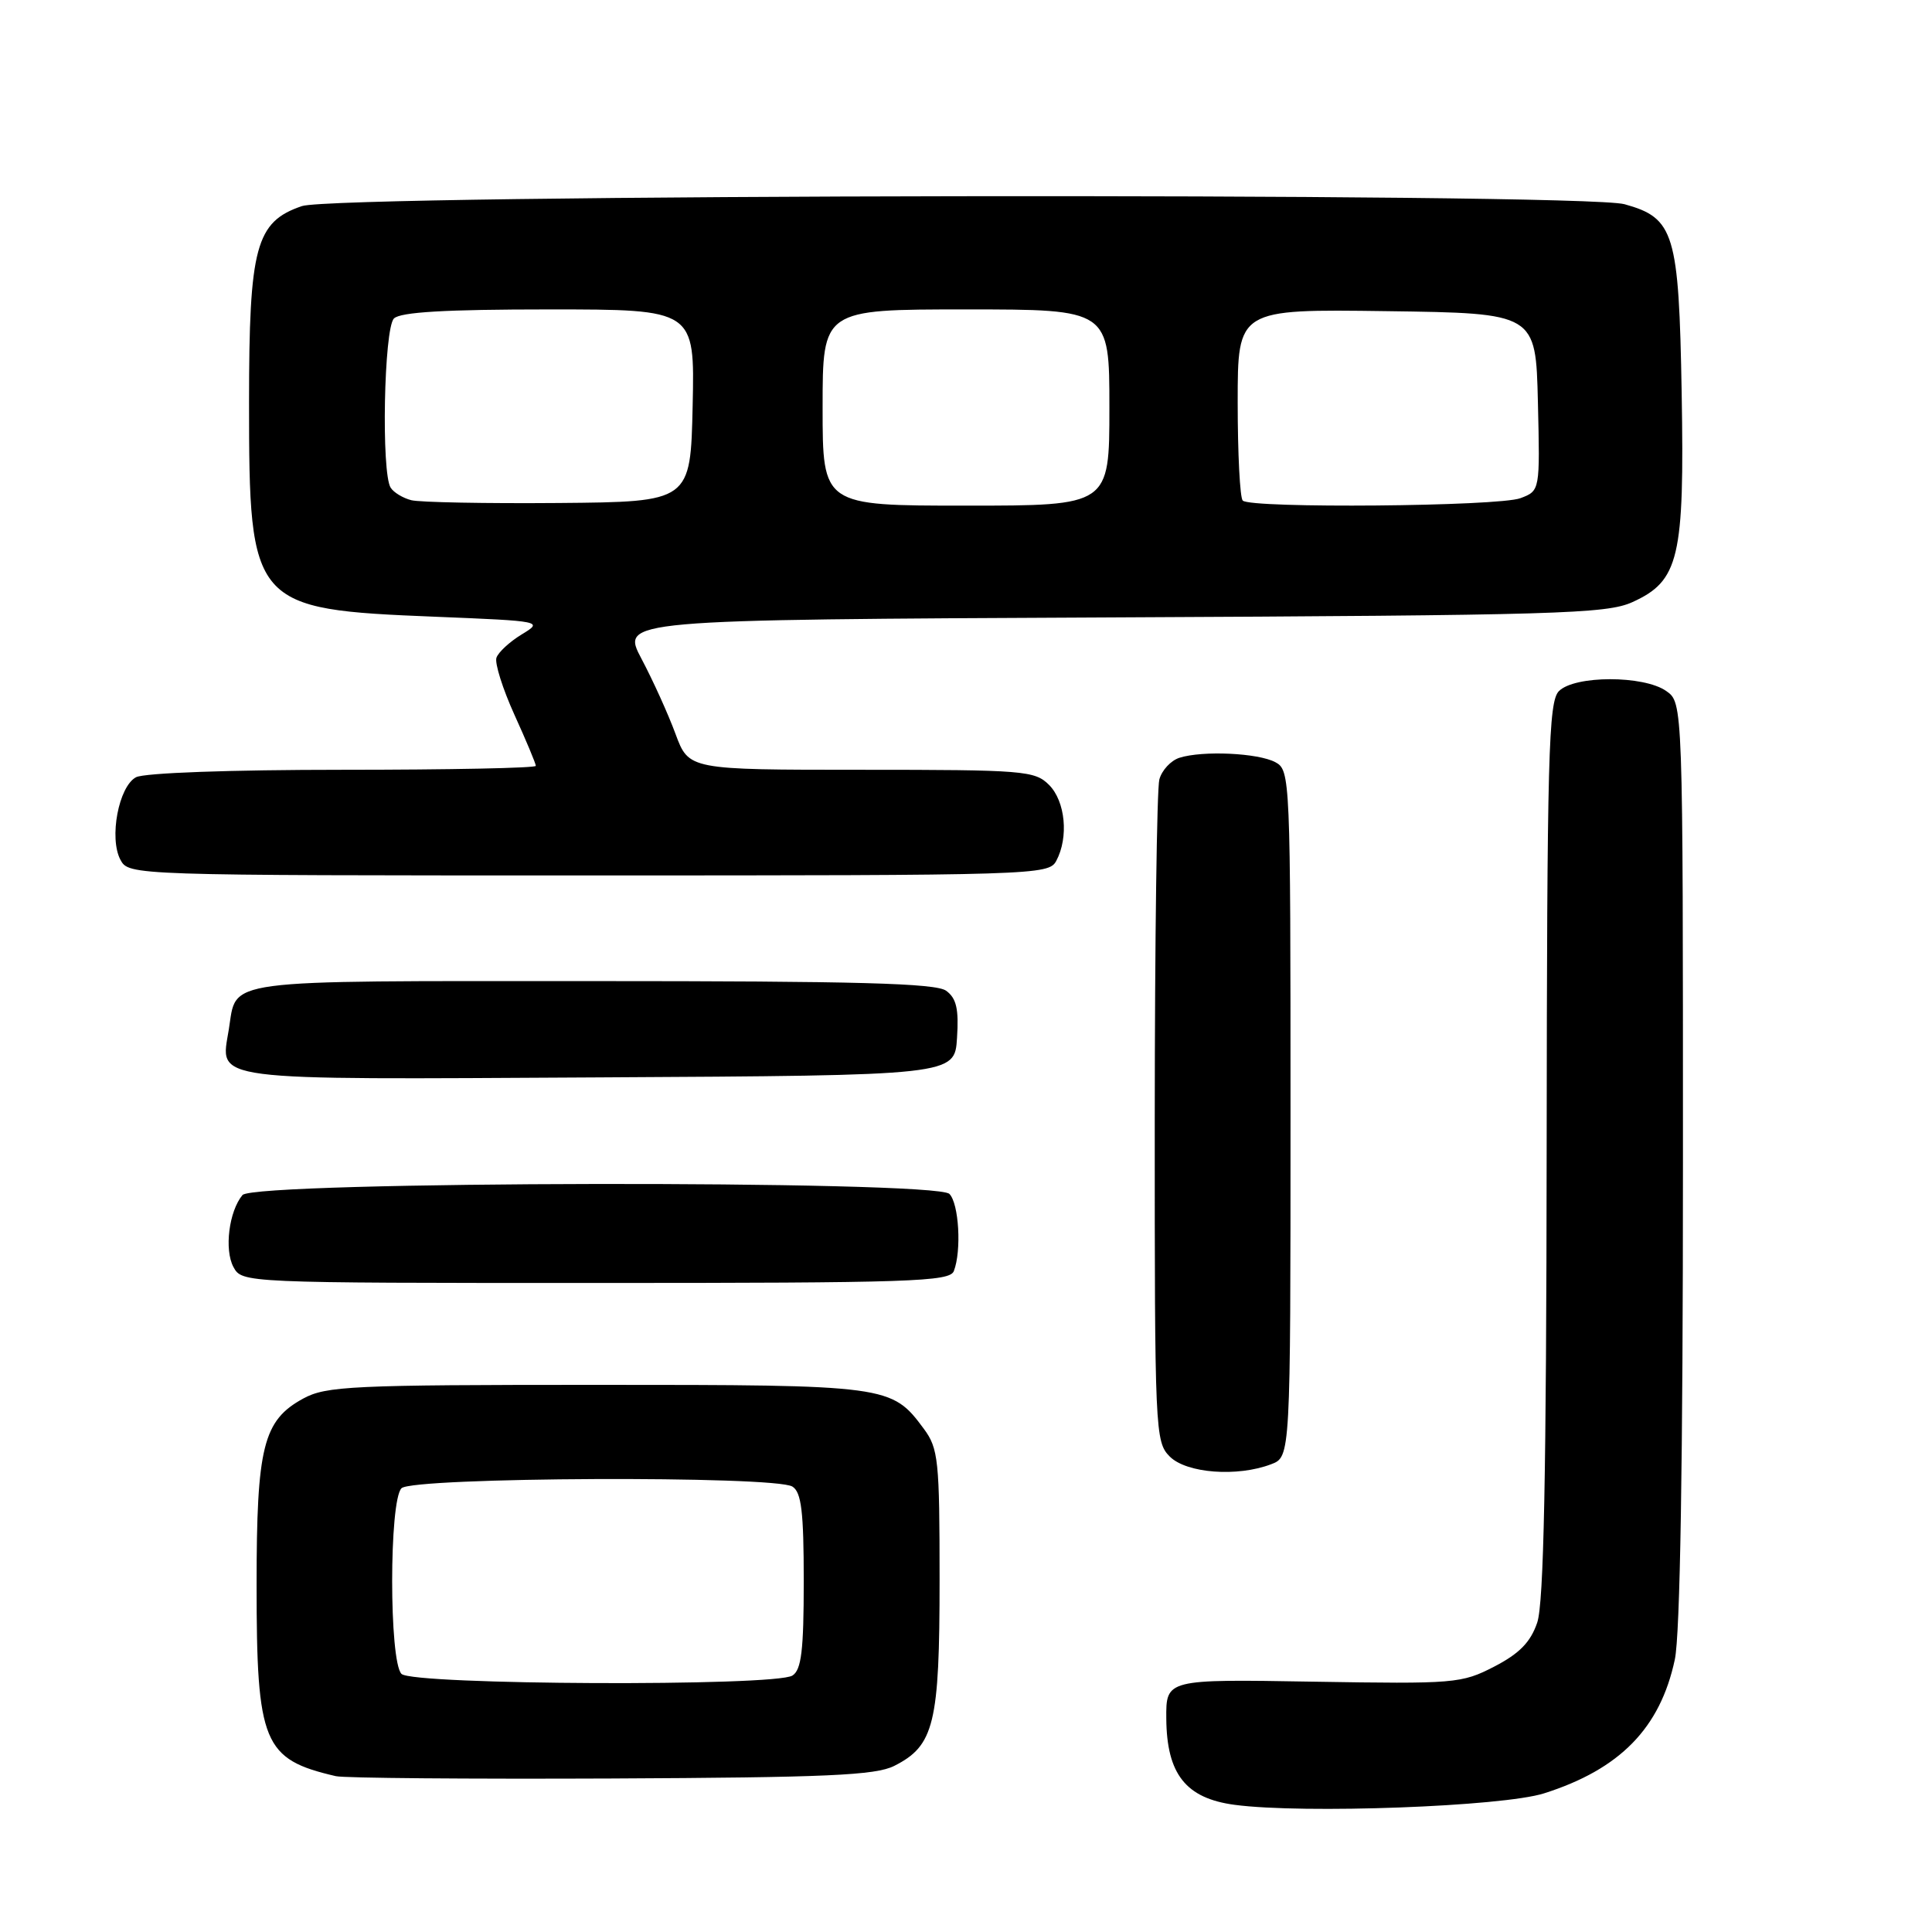 <?xml version="1.0" encoding="UTF-8" standalone="no"?>
<!DOCTYPE svg PUBLIC "-//W3C//DTD SVG 1.1//EN" "http://www.w3.org/Graphics/SVG/1.1/DTD/svg11.dtd" >
<svg xmlns="http://www.w3.org/2000/svg" xmlns:xlink="http://www.w3.org/1999/xlink" version="1.1" viewBox="0 0 256 256">
 <g >
 <path fill="currentColor"
d=" M 204.59 237.63 C 214.64 234.44 219.98 228.99 221.92 219.91 C 222.63 216.65 223.00 193.66 223.00 154.01 C 223.00 93.11 223.00 93.11 220.78 91.56 C 217.79 89.47 208.67 89.48 206.57 91.57 C 205.18 92.96 204.99 99.91 204.94 152.32 C 204.90 195.42 204.56 212.45 203.69 215.00 C 202.81 217.59 201.34 219.10 198.00 220.83 C 193.66 223.07 192.79 223.14 174.00 222.83 C 154.50 222.50 154.50 222.50 154.54 227.73 C 154.60 235.10 157.14 238.29 163.60 239.15 C 172.70 240.36 199.09 239.38 204.59 237.63 Z  M 118.49 233.99 C 123.79 231.32 124.50 228.39 124.50 209.32 C 124.50 193.47 124.34 191.93 122.41 189.32 C 118.14 183.56 117.73 183.50 79.00 183.50 C 46.58 183.50 43.21 183.66 40.17 185.32 C 34.87 188.21 34.00 191.70 34.00 210.00 C 34.00 231.01 34.87 233.12 44.50 235.35 C 45.60 235.61 62.02 235.74 81.00 235.66 C 109.54 235.53 116.02 235.24 118.49 233.99 Z  M 168.43 194.02 C 171.00 193.05 171.00 193.05 171.00 147.56 C 171.00 103.07 170.96 102.05 169.00 101.00 C 166.71 99.77 159.36 99.43 156.28 100.41 C 155.15 100.77 153.95 102.06 153.62 103.28 C 153.29 104.50 153.02 124.74 153.01 148.25 C 153.00 189.68 153.06 191.06 155.00 193.00 C 157.22 195.22 163.95 195.73 168.43 194.02 Z  M 126.39 168.42 C 127.43 165.73 127.06 159.46 125.80 158.20 C 123.95 156.35 33.67 156.49 32.13 158.35 C 30.34 160.50 29.70 165.58 30.93 167.88 C 32.07 169.99 32.19 170.00 78.93 170.00 C 120.73 170.00 125.85 169.83 126.39 168.42 Z  M 126.81 137.53 C 127.06 133.70 126.73 132.27 125.37 131.28 C 124.01 130.28 113.62 130.00 78.43 130.00 C 28.65 130.00 31.42 129.63 30.32 136.40 C 29.20 143.34 26.93 143.05 79.38 142.76 C 126.50 142.50 126.50 142.50 126.81 137.53 Z  M 139.96 114.07 C 141.63 110.95 141.17 106.17 139.00 104.00 C 137.12 102.12 135.67 102.00 114.14 102.00 C 91.27 102.00 91.27 102.00 89.51 97.25 C 88.55 94.64 86.52 90.16 85.01 87.31 C 82.26 82.12 82.26 82.12 147.38 81.81 C 206.33 81.53 212.86 81.34 216.29 79.79 C 222.49 76.98 223.21 73.94 222.83 52.05 C 222.46 30.86 221.86 28.89 215.26 27.06 C 209.61 25.49 44.64 25.72 40.00 27.31 C 33.89 29.39 33.00 32.70 33.00 53.28 C 33.00 80.31 33.37 80.74 57.65 81.72 C 71.92 82.30 72.00 82.32 69.12 84.07 C 67.53 85.04 66.02 86.43 65.78 87.16 C 65.54 87.88 66.61 91.28 68.17 94.72 C 69.73 98.15 71.00 101.19 71.00 101.48 C 71.00 101.77 59.50 102.00 45.43 102.00 C 30.53 102.00 19.10 102.41 18.02 102.99 C 15.72 104.22 14.43 111.06 15.96 113.93 C 17.07 115.99 17.36 116.00 78.00 116.00 C 137.22 116.00 138.96 115.95 139.96 114.07 Z  M 53.20 221.80 C 51.55 220.15 51.55 198.85 53.20 197.20 C 54.68 195.72 102.68 195.51 105.00 196.98 C 106.19 197.73 106.50 200.30 106.50 209.50 C 106.50 218.70 106.19 221.27 105.00 222.02 C 102.68 223.49 54.68 223.28 53.20 221.80 Z  M 54.50 66.28 C 53.40 66.00 52.17 65.26 51.77 64.63 C 50.50 62.68 50.87 43.53 52.20 42.20 C 53.05 41.35 59.03 41.00 72.73 41.00 C 92.06 41.00 92.06 41.00 91.78 53.75 C 91.50 66.50 91.50 66.50 74.00 66.65 C 64.38 66.73 55.60 66.56 54.50 66.28 Z  M 109.00 54.00 C 109.00 41.00 109.00 41.00 128.00 41.00 C 147.00 41.00 147.00 41.00 147.00 54.00 C 147.00 67.00 147.00 67.00 128.00 67.00 C 109.00 67.00 109.00 67.00 109.00 54.00 Z  M 164.67 66.33 C 164.30 65.97 164.00 60.11 164.00 53.31 C 164.00 40.96 164.00 40.96 183.75 41.23 C 203.50 41.50 203.50 41.50 203.78 53.26 C 204.06 65.03 204.06 65.03 201.47 66.01 C 198.59 67.11 165.73 67.39 164.67 66.33 Z "/>
</g>
</svg>
